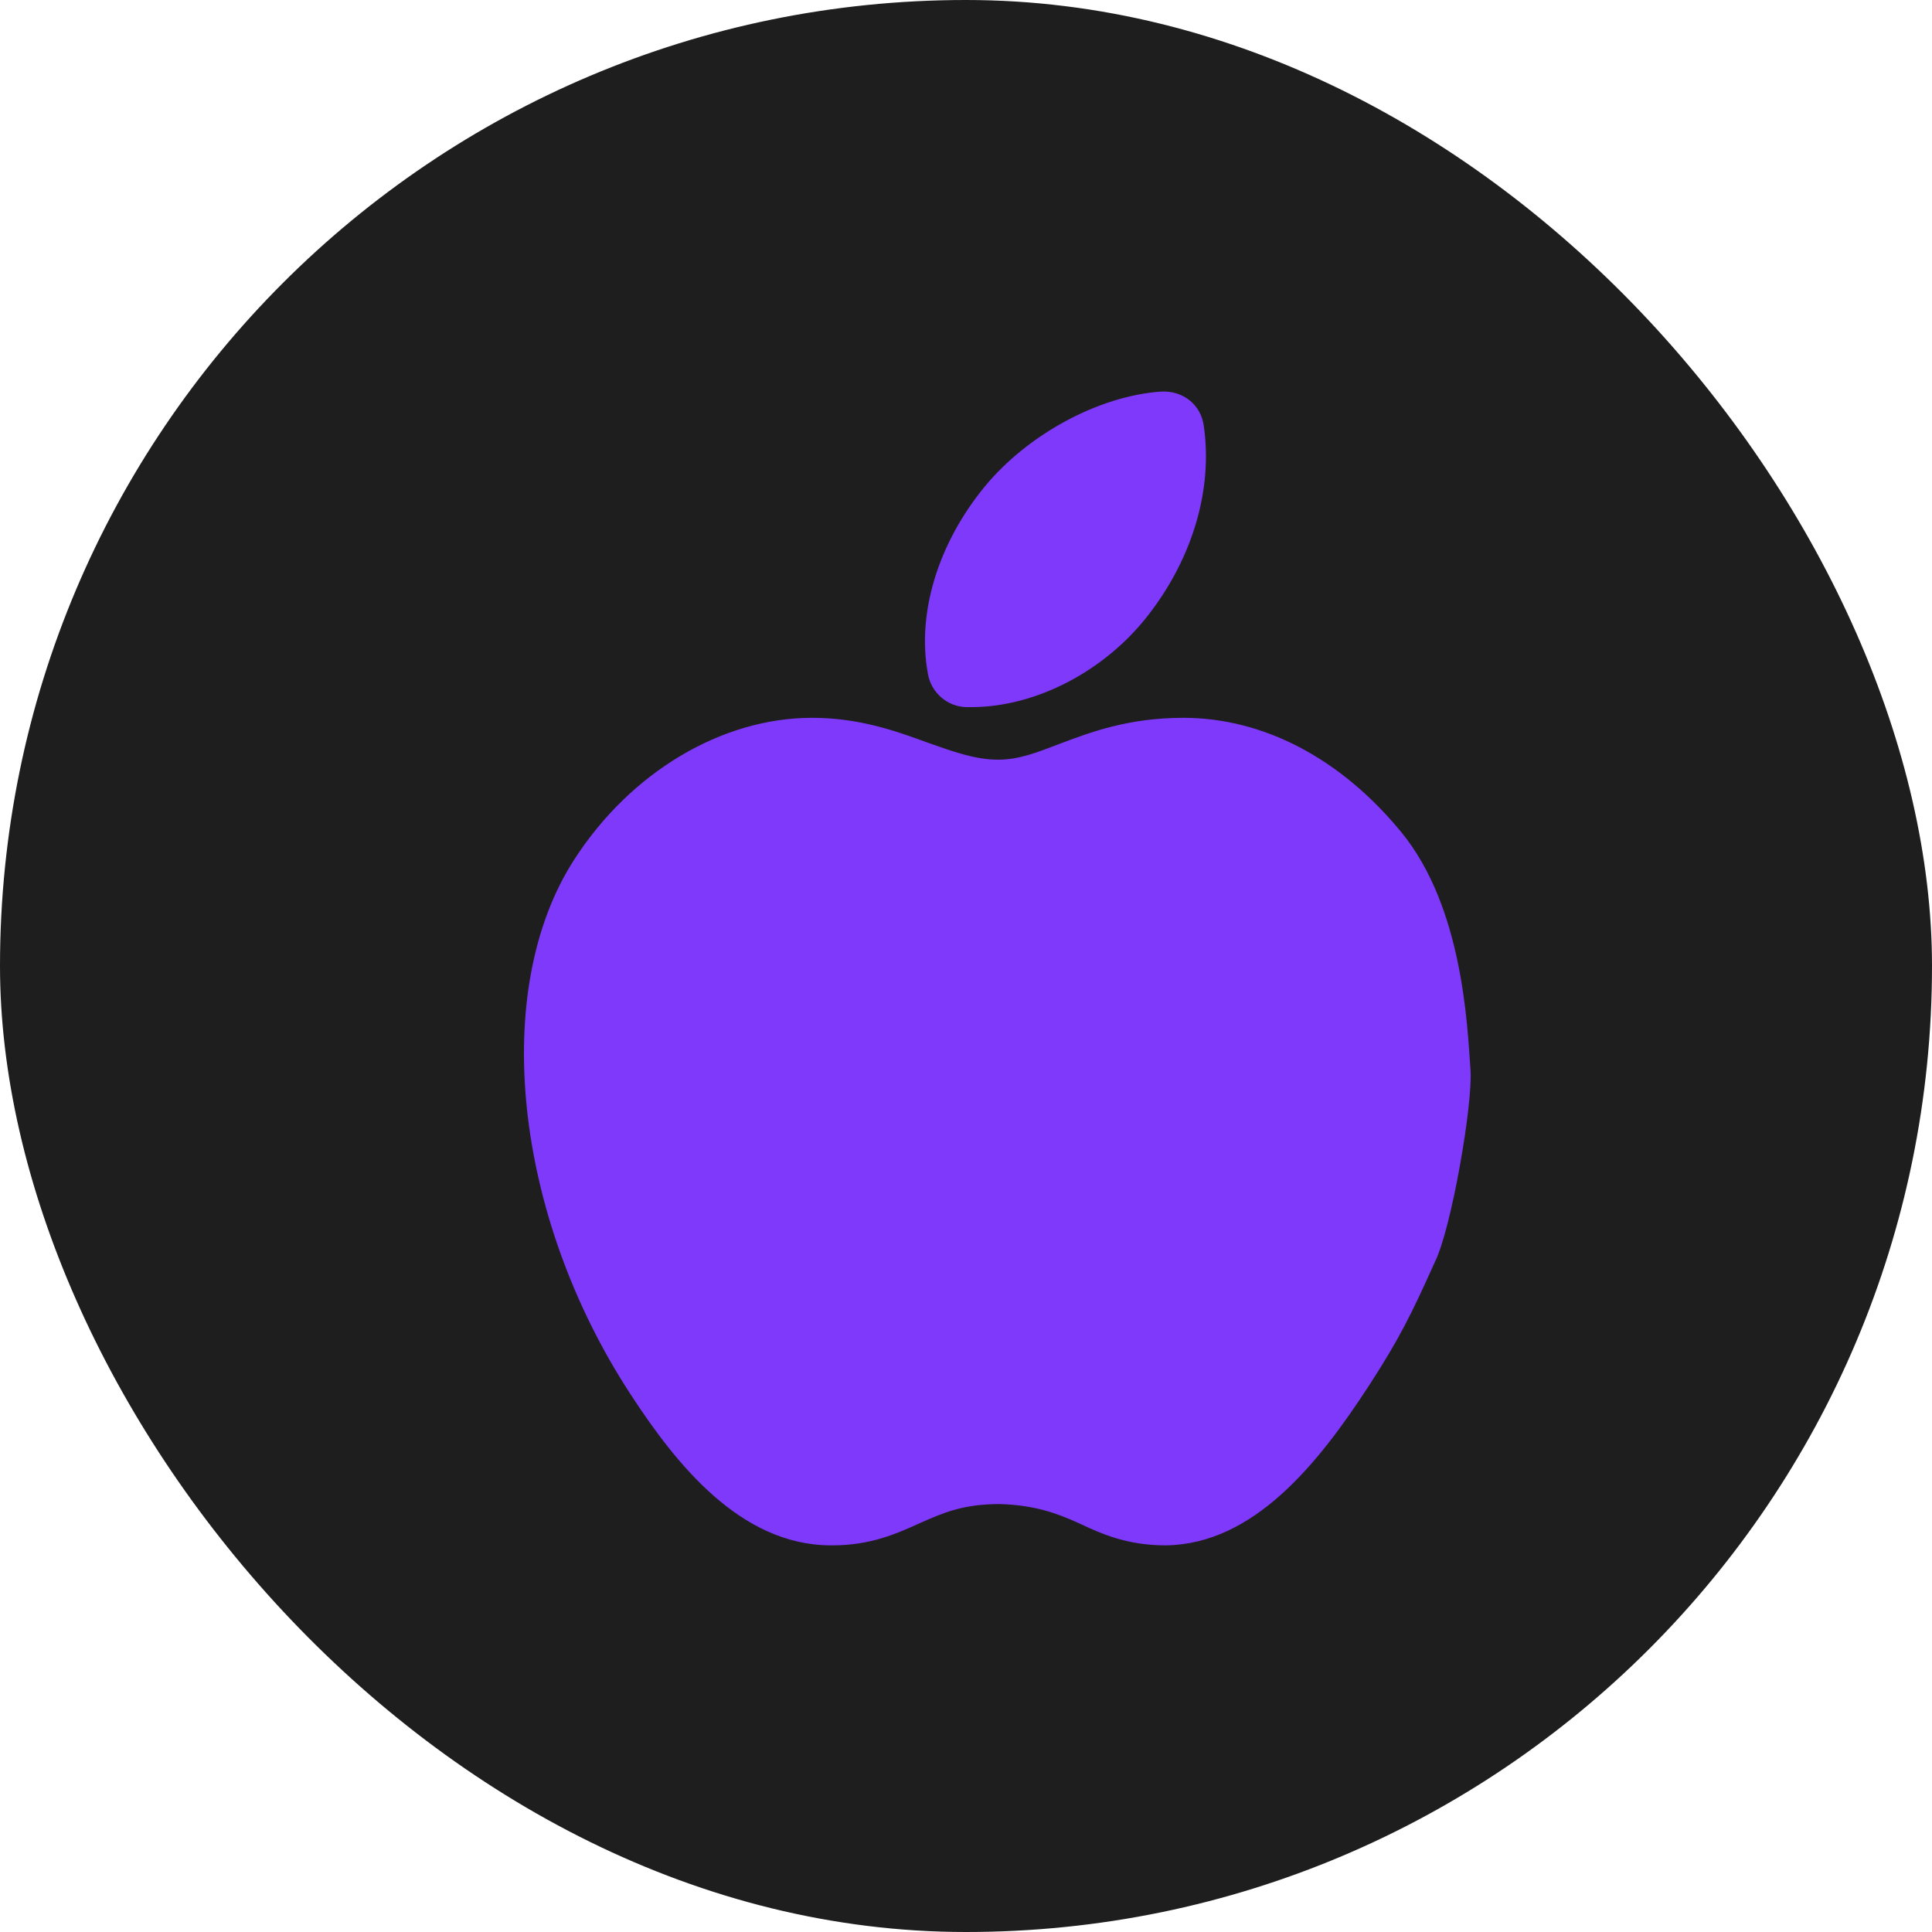 <svg width="24" height="24" viewBox="0 0 24 24" fill="none" xmlns="http://www.w3.org/2000/svg">
<rect width="24" height="24" rx="12" fill="#1E1E1E"/>
<path d="M10.314 19.197H10.34C10.807 19.197 11.127 19.057 11.42 18.924L11.438 18.916C11.717 18.793 11.963 18.684 12.42 18.684C12.854 18.697 13.127 18.797 13.407 18.924C13.687 19.057 14.007 19.197 14.48 19.197C15.574 19.184 16.374 18.184 17.007 17.211C17.387 16.624 17.534 16.324 17.827 15.671C18.026 15.272 18.297 13.727 18.267 13.291C18.227 12.723 18.169 11.266 17.407 10.337C16.65 9.414 15.687 8.917 14.7 8.917C14.015 8.917 13.542 9.097 13.156 9.243L13.153 9.244C12.873 9.351 12.653 9.437 12.4 9.437C12.114 9.437 11.84 9.337 11.52 9.224C11.12 9.077 10.667 8.917 10.087 8.917C8.967 8.917 7.834 9.591 7.134 10.677C6.087 12.297 6.38 15.091 7.827 17.311C8.394 18.184 9.194 19.191 10.314 19.197Z" fill="#7F39FB"/>
<path d="M12 8.784H12.067C12.867 8.784 13.727 8.337 14.267 7.637C14.82 6.924 15.067 6.071 14.954 5.291C14.92 5.031 14.7 4.851 14.427 4.864C13.647 4.917 12.767 5.397 12.233 6.044C11.653 6.751 11.387 7.617 11.527 8.371C11.567 8.604 11.767 8.777 12 8.784Z" fill="#7F39FB"/>
</svg>
